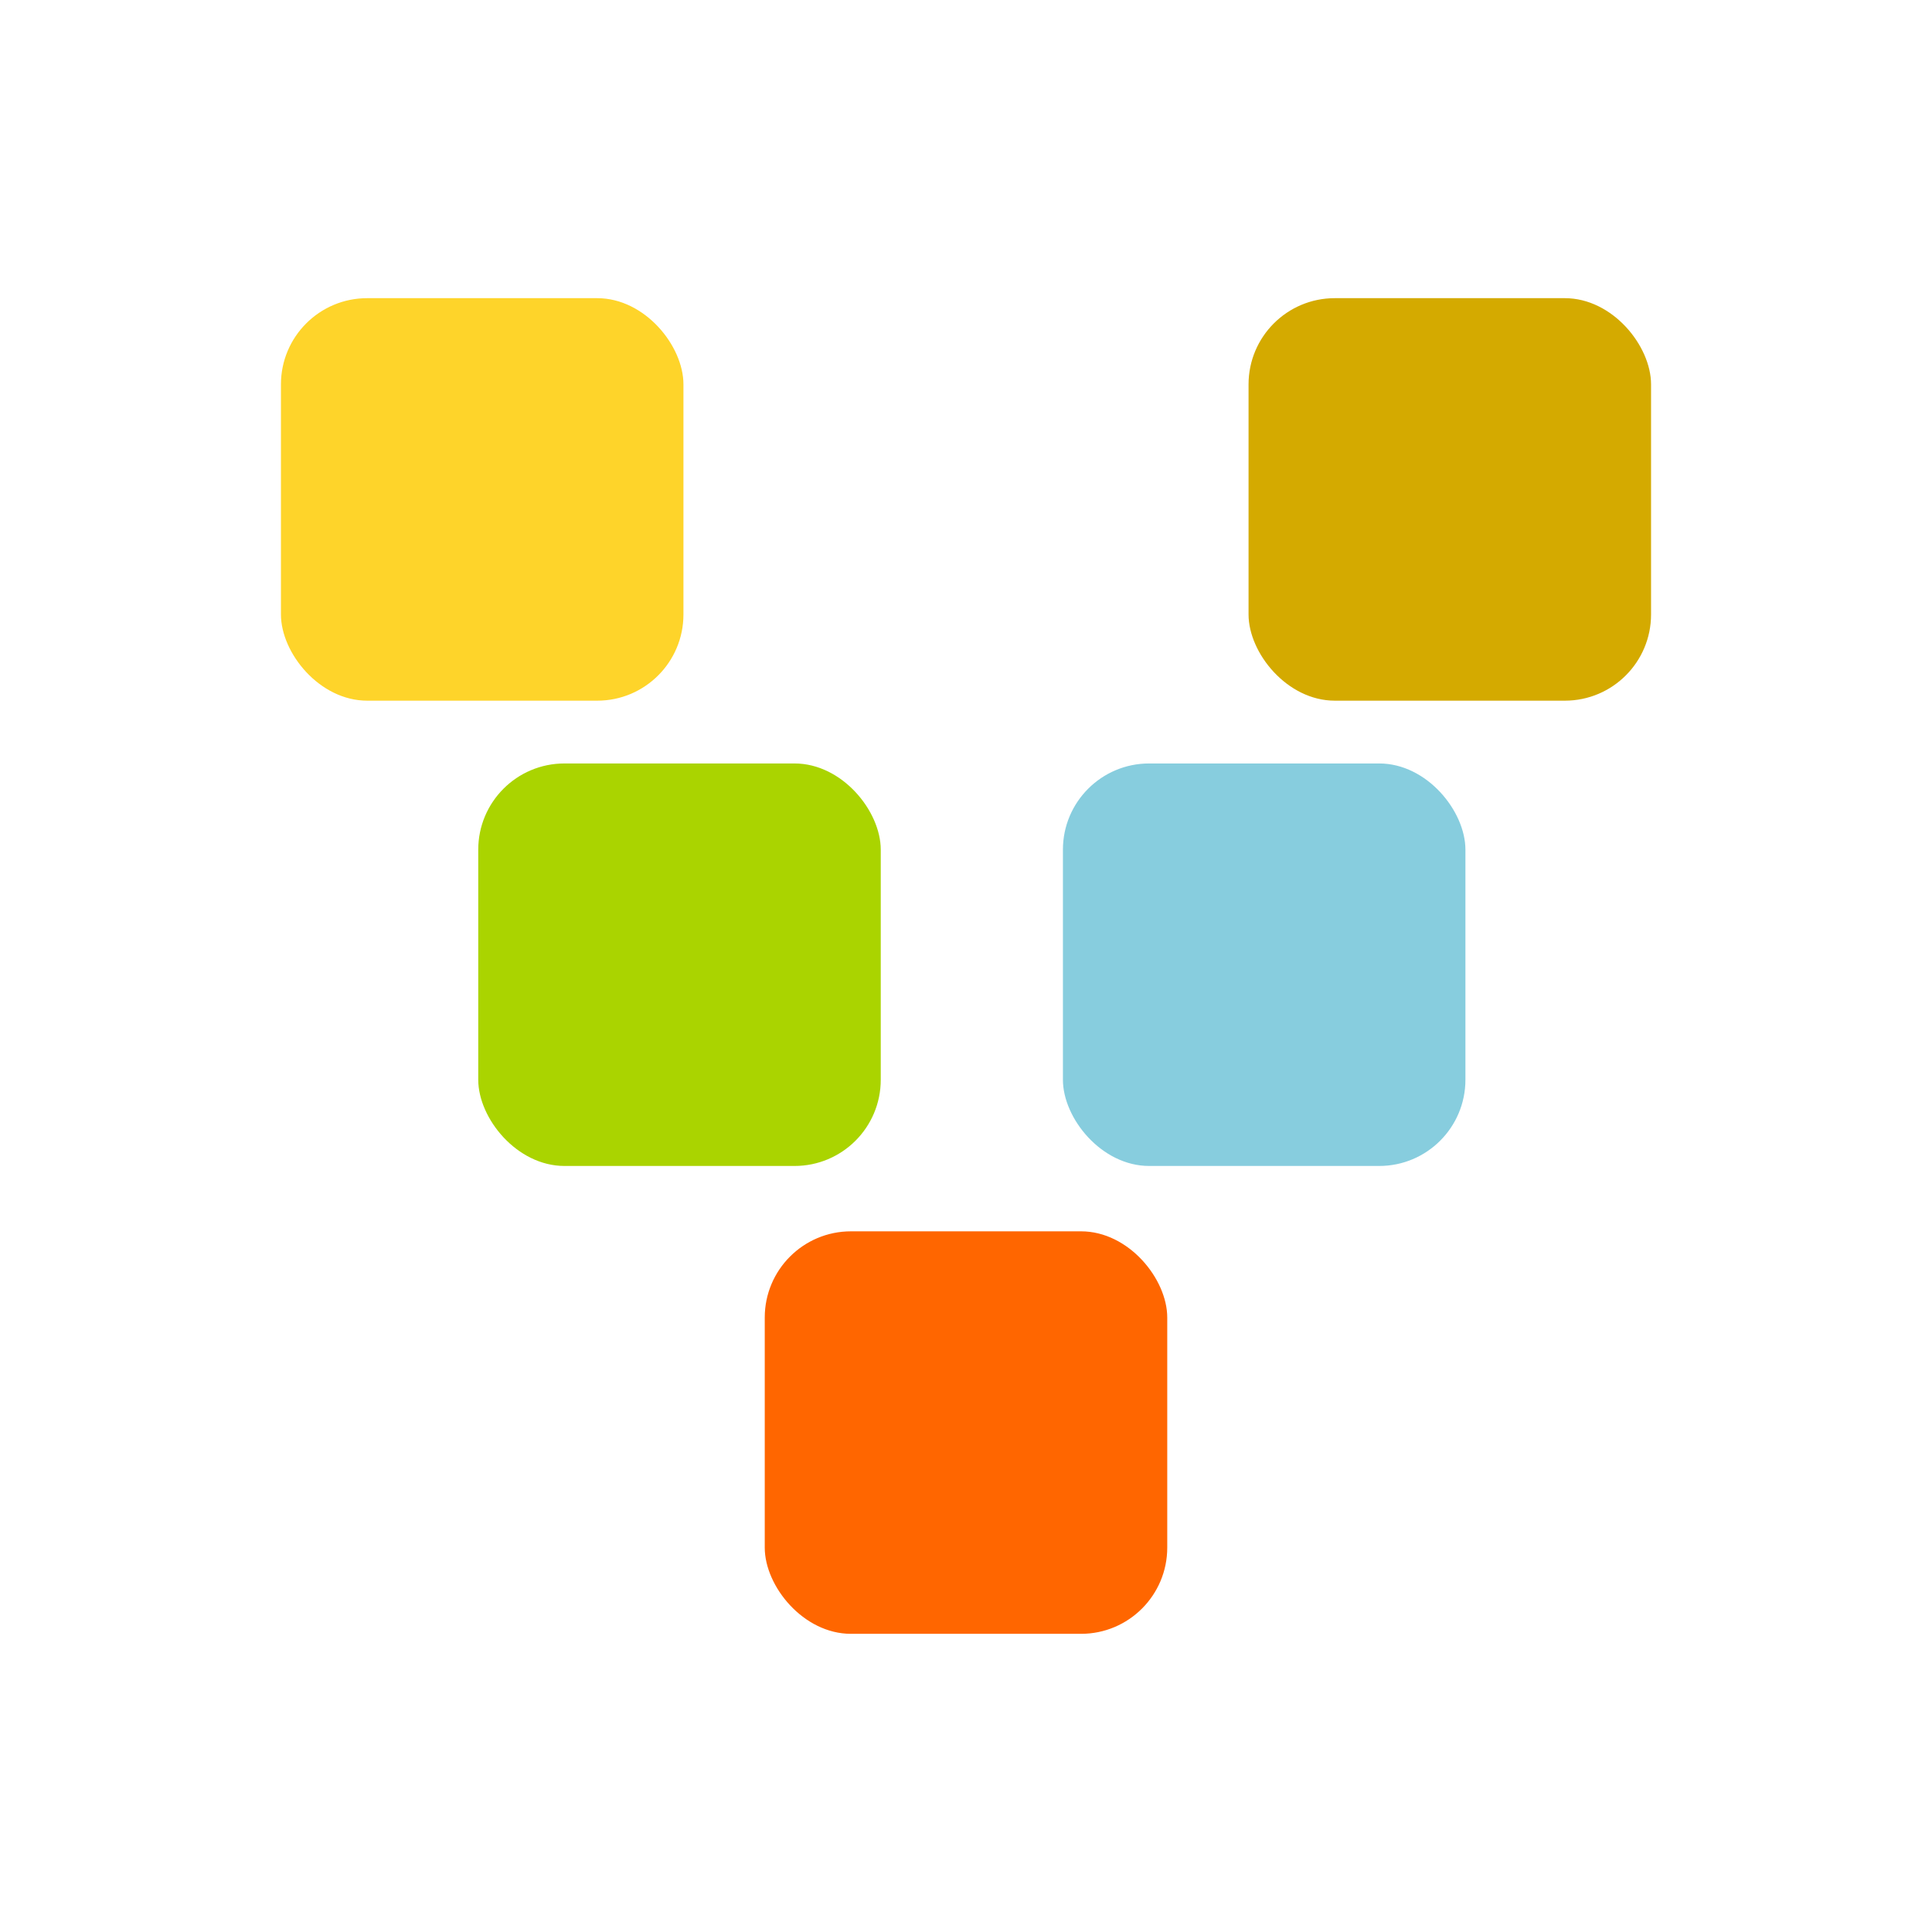 <?xml version="1.0" encoding="UTF-8" standalone="no"?>
<!-- Created with Inkscape (http://www.inkscape.org/) -->

<svg
   xmlns:dc="http://purl.org/dc/elements/1.1/"
   xmlns:cc="http://creativecommons.org/ns#"
   xmlns:rdf="http://www.w3.org/1999/02/22-rdf-syntax-ns#"
   xmlns:svg="http://www.w3.org/2000/svg"
   xmlns="http://www.w3.org/2000/svg"
   xmlns:sodipodi="http://sodipodi.sourceforge.net/DTD/sodipodi-0.dtd"
   xmlns:inkscape="http://www.inkscape.org/namespaces/inkscape"
   width="24"
   height="24"
   id="svg2"
   version="1.1"
   inkscape:version="0.48.4 r9939"
   sodipodi:docname="unikey.svg"
   inkscape:export-filename="/home/marguerite/.config/fcitx/skin/openSUSE-default/unikey.png"
   inkscape:export-xdpi="90"
   inkscape:export-ydpi="90">
  <defs
     id="defs4" />
  <sodipodi:namedview
     id="base"
     pagecolor="#ffffff"
     bordercolor="#666666"
     borderopacity="1.0"
     inkscape:pageopacity="0.0"
     inkscape:pageshadow="2"
     inkscape:zoom="11.313709"
     inkscape:cx="8.6322157"
     inkscape:cy="7.3932207"
     inkscape:document-units="px"
     inkscape:current-layer="layer1"
     showgrid="false"
     inkscape:window-width="1024"
     inkscape:window-height="719"
     inkscape:window-x="0"
     inkscape:window-y="0"
     inkscape:window-maximized="1" />
  <g
     inkscape:label="Layer 1"
     inkscape:groupmode="layer"
     id="layer1"
     transform="translate(0,-1028.362)">
    <g
       id="unikey"
       inkscape:export-xdpi="82.5"
       inkscape:export-ydpi="82.5">
      <rect
         y="1028.362"
         x="0"
         height="24"
         width="24"
         id="rect3759"
         style="fill:none;stroke:none" />
      <rect
         ry="1.071"
         y="1043.658"
         x="9.5"
         height="5"
         width="5"
         id="rect3006"
         style="fill:#ff6600;fill-opacity:1;stroke:none" />
      <rect
         ry="1.071"
         y="1037.846"
         x="5.941"
         height="5"
         width="5"
         id="rect3006-5"
         style="fill:#aad400;fill-opacity:1;stroke:none" />
      <rect
         ry="1.071"
         y="1037.846"
         x="13.204"
         height="5"
         width="5"
         id="rect3006-8"
         style="fill:#87cdde;fill-opacity:1;stroke:none" />
      <rect
         ry="1.071"
         y="1032.066"
         x="3.49"
         height="5"
         width="5"
         id="rect3006-5-8"
         style="fill:#fed42a;fill-opacity:1;stroke:none" />
      <rect
         ry="1.071"
         y="1032.066"
         x="15.51"
         height="5"
         width="5"
         id="rect3006-5-6"
         style="fill:#d4aa00;fill-opacity:1;stroke:none" />
    </g>
  </g>
</svg>
